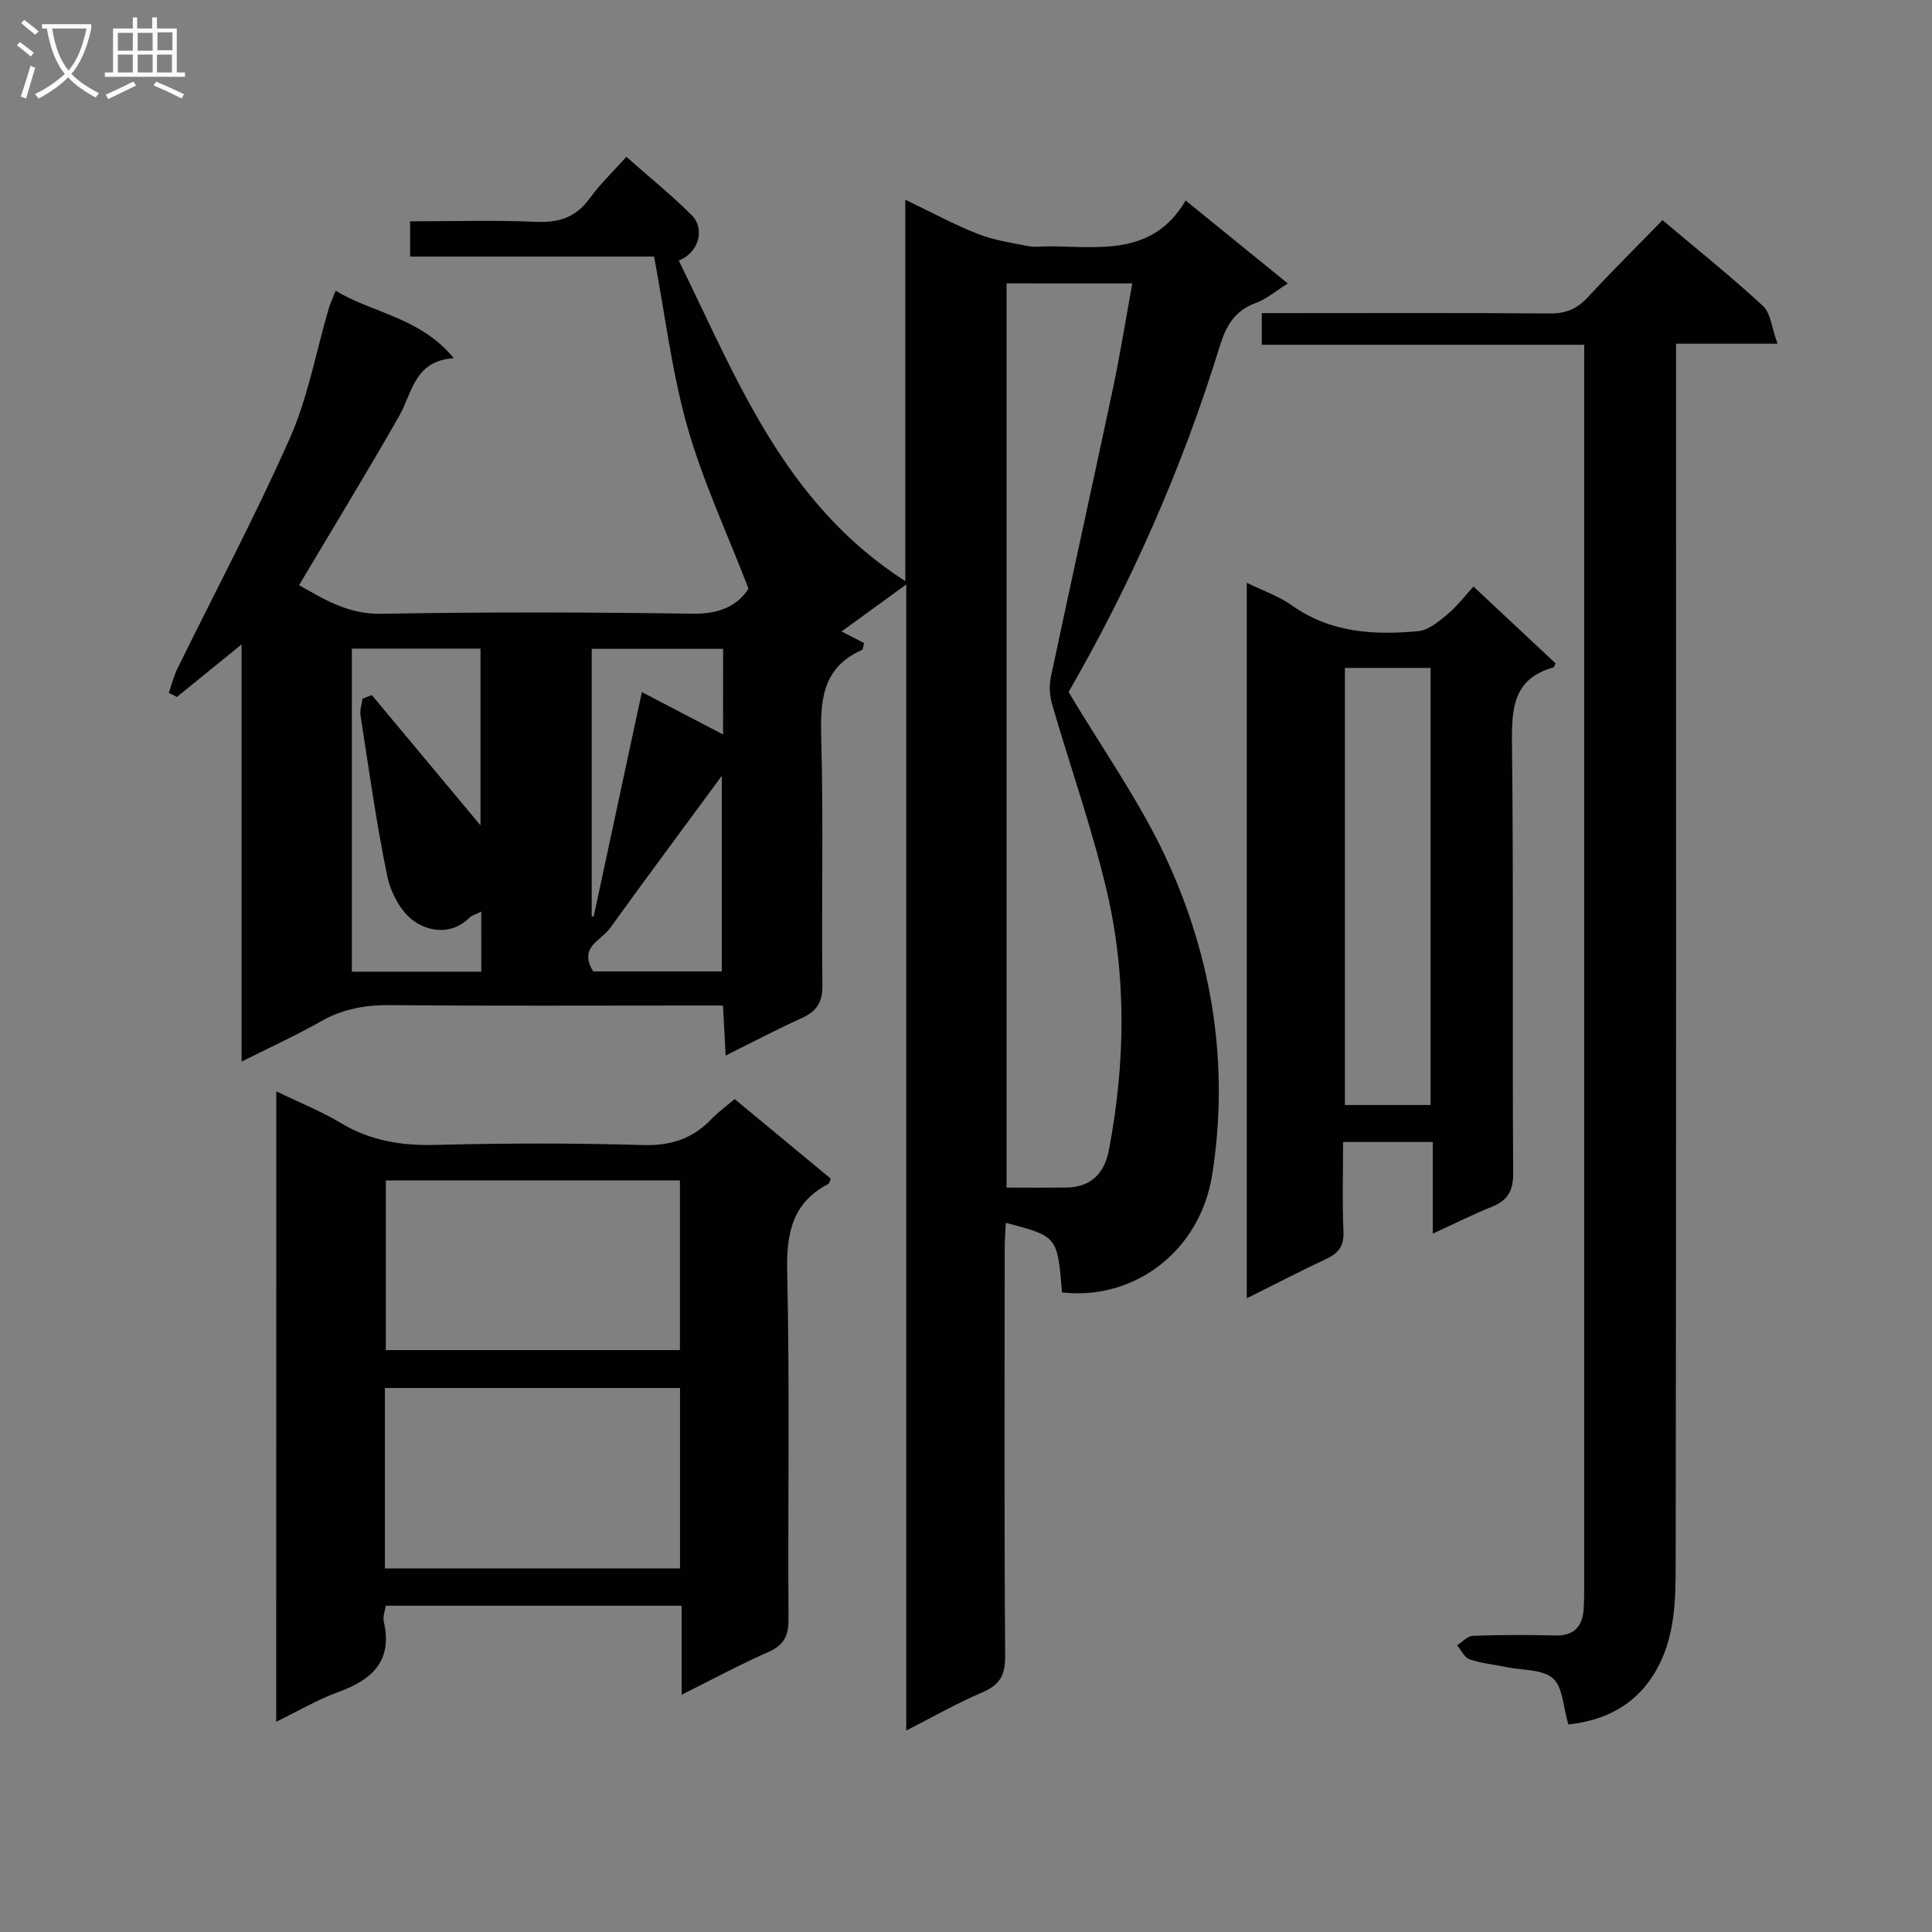<svg enable-background="new 0 0 400 400" viewBox="0 0 400 400" xmlns="http://www.w3.org/2000/svg"><rect x="0" y="0" width="400" height="400" fill="#808080" stroke="none"/><g fill="#010104"><path d="m219.88 267.58c-.95-11.61-.95-11.61-11.64-14.41-.08 1.8-.23 3.53-.23 5.27-.01 28.16-.11 56.33.1 84.49.03 3.98-1.19 5.95-4.76 7.47-5.14 2.19-10.03 4.99-15.72 7.88 0-79.1 0-157.48 0-237.27-4.75 3.44-8.5 6.16-13.4 9.73 2.17 1.11 3.65 1.88 4.66 2.39-.26 1.1-.25 1.36-.34 1.4-8.61 3.75-8.73 10.92-8.51 18.95.46 16.82.02 33.66.23 50.49.05 3.59-1.21 5.43-4.31 6.83-5.1 2.31-10.06 4.93-15.72 7.74-.19-3.61-.35-6.64-.55-10.36-1.9 0-3.67 0-5.44 0-21.16 0-42.33.11-63.49-.08-5.15-.05-9.77.79-14.28 3.34-5.15 2.92-10.57 5.39-16.46 8.35 0-29.04 0-57.31 0-86.37-4.86 3.94-9.13 7.41-13.4 10.88-.56-.29-1.12-.58-1.67-.87.58-1.65.99-3.38 1.75-4.94 7.82-15.94 16.17-31.63 23.35-47.85 3.72-8.42 5.37-17.75 7.98-26.66.32-1.1.82-2.14 1.46-3.78 7.87 4.71 17.54 5.52 24.46 13.96-8.21.55-8.56 7.14-11.31 11.97-6.65 11.67-13.66 23.13-20.72 35.02 4.86 2.73 9.99 6.07 17.07 5.93 21.49-.4 42.99-.33 64.49-.02 5.47.08 9.23-1.64 11.49-5.19-4.45-11.55-9.47-22.27-12.66-33.51-3.2-11.27-4.59-23.05-6.89-35.24-16.43 0-33.33 0-50.51 0 0-2.62 0-4.68 0-7.3 8.88 0 17.51-.27 26.12.11 4.76.21 8.25-.98 11.08-4.89 2.13-2.94 4.81-5.48 7.57-8.57 4.65 4.11 9.3 7.87 13.51 12.06 2.87 2.85 1.48 7.82-2.66 9.41 12.01 24.39 21.71 50.21 46.9 66.38 0-26.4 0-52.13 0-78.97 5.59 2.68 10.19 5.18 15.02 7.08 3.29 1.29 6.9 1.84 10.4 2.52 1.44.28 2.99.04 4.49.05 10.38.06 21.35 2.05 28.14-9.49 7.34 5.97 14.01 11.39 21.14 17.18-2.47 1.54-4.4 3.24-6.65 4.05-4.39 1.59-6.16 4.8-7.45 8.99-7.83 25.52-18.69 49.73-31.28 71.54 7.05 11.85 14.73 22.63 20.2 34.43 9.61 20.74 13.13 42.92 9.51 65.64-2.55 15.8-16.2 25.94-31.07 24.24zm-11.48-208.91v187.21c4.39 0 8.38.04 12.36-.01 5.15-.07 7.92-2.97 8.83-7.8 3.43-18.03 3.7-36.14-.53-53.98-3.05-12.88-7.51-25.43-11.2-38.16-.52-1.78-.69-3.88-.31-5.67 4.22-19.95 8.64-39.86 12.87-59.81 1.5-7.09 2.64-14.25 4.01-21.77-9.12-.01-17.39-.01-26.03-.01zm-108.76 130.06c-1.3.66-1.99.82-2.42 1.25-3.61 3.6-8.25 2.97-11.46.76-2.75-1.89-4.87-5.92-5.58-9.35-2.28-11-3.81-22.16-5.54-33.27-.17-1.11.26-2.31.41-3.47.64-.25 1.29-.5 1.93-.74 7.64 9.16 15.29 18.32 22.5 26.97 0-11.52 0-24.03 0-36.59-9.09 0-17.84 0-26.63 0v66.89h26.8c-.01-4.17-.01-7.95-.01-12.45zm23.18 12.39h26.62c0-13.76 0-27.04 0-40.49-7.91 10.76-15.63 21.11-23.18 31.59-1.81 2.53-6.57 3.88-3.44 8.9zm26.89-66.78c-9.48 0-18.39 0-27.2 0v55.4c.14 0 .28 0 .41-.01 3.29-15.33 6.58-30.66 9.97-46.44 6.08 3.17 11.29 5.89 16.81 8.77.01-6.29.01-11.89.01-17.72z"/><path d="m328 71.38c-22.62 0-44.55 0-66.76 0 0-2.22 0-3.98 0-6.55h5.16c18.16 0 36.32-.08 54.48.07 3.29.03 5.61-.93 7.82-3.32 4.97-5.37 10.18-10.53 15.51-16 7.21 6.09 14.21 11.68 20.78 17.75 1.62 1.5 1.82 4.55 3.03 7.83-7.52 0-13.92 0-21.01 0v6.39c0 82.13.05 164.27-.08 246.4-.01 7.41-.13 14.99-4 21.8-4.13 7.29-10.61 10.45-18.22 11.28-1.08-3.6-1.12-7.7-3.18-9.53-2.15-1.91-6.24-1.66-9.49-2.32-2.6-.53-5.28-.79-7.77-1.63-1.07-.36-1.74-1.9-2.6-2.9 1.08-.69 2.14-1.93 3.24-1.97 5.66-.21 11.33-.22 16.99-.07 4.04.11 5.78-1.88 5.99-5.64.07-1.33.1-2.66.1-4 0-84.13 0-168.27 0-252.4.01-1.47.01-2.96.01-5.19z"/><path d="m57.2 225.95c4.82 2.34 9.31 4.12 13.4 6.58 6.09 3.65 12.48 4.69 19.51 4.51 14.31-.36 28.65-.4 42.96.03 5.78.17 10.31-1.28 14.21-5.37 1.36-1.42 2.99-2.58 4.82-4.15 6.73 5.57 13.34 11.05 19.9 16.48-.25.56-.3.98-.51 1.09-7.45 3.92-8.69 10.18-8.51 18.18.54 23.97.12 47.96.27 71.94.02 3.48-.97 5.39-4.21 6.81-5.89 2.59-11.56 5.66-17.92 8.83 0-6.52 0-12.28 0-18.43-20.57 0-40.78 0-61.26 0-.14 1.05-.64 2.25-.4 3.28 1.87 8.14-2.38 12.03-9.4 14.58-4.28 1.55-8.27 3.92-12.87 6.16.01-43.77.01-86.83.01-130.52zm83.59 61.42c-20.62 0-40.8 0-61.1 0v37.35h61.1c0-12.52 0-24.78 0-37.35zm-.02-42.98c-20.48 0-40.55 0-60.89 0v35.13h60.89c0-11.72 0-23.15 0-35.13z"/><path d="m258.13 120.66c3.48 1.7 6.69 2.79 9.33 4.67 8 5.7 17.02 6.2 26.21 5.34 2.12-.2 4.25-2.04 6.05-3.52 1.88-1.55 3.38-3.57 5.35-5.71 5.83 5.46 11.46 10.73 17.01 15.92-.31.55-.36.8-.47.83-8.32 2.31-8.65 8.46-8.57 15.77.34 29.64.05 59.29.25 88.93.03 3.82-1.26 5.71-4.57 7.03-3.82 1.53-7.5 3.39-12.08 5.49 0-6.68 0-12.71 0-18.97-6.45 0-12.19 0-18.57 0 0 6.32-.19 12.43.08 18.52.13 2.98-1 4.49-3.55 5.68-5.38 2.52-10.66 5.26-16.47 8.16 0-49.5 0-98.37 0-148.14zm38.05 108.12c0-30.49 0-60.5 0-90.49-6.17 0-11.93 0-17.73 0v90.49z"/></g><path d="m6.4 11.7c-1-.8-1.9-1.6-2.9-2.3l.6-.7c.9.7 1.9 1.4 2.9 2.2zm-2.1 8.3c.7-2.1 1.4-4.2 2-6.4.2.1.6.3 1 .4-.7 2.3-1.3 4.4-1.9 6.4zm3-12.8c-1.1-.9-2.1-1.7-2.9-2.4l.6-.7c1 .8 2 1.5 3 2.4zm1.4-1.3v-.9h10.2v.9c-.9 4.2-2.3 7.3-4.1 9.4 1.3 1.4 3.2 2.7 5.7 4-.2.2-.4.5-.7.9-2.5-1.4-4.4-2.7-5.7-4.2-1.4 1.5-3.5 3-6.1 4.4 0 0 0 0-.1-.1-.3-.4-.5-.7-.7-.8 2.7-1.3 4.7-2.8 6.2-4.2-1.8-2.2-3-5.3-3.7-9.4zm9.2 0h-7.1c.6 3.8 1.7 6.7 3.4 8.7 1.7-2 2.9-4.8 3.7-8.7z" fill="#fbfafa"/><path d="m31.6 3.6h.9v2.3h4.1v9.1h1.7v.9h-16.6v-.9h1.7v-9.1h4.1v-2.3h.9v2.3h3.1v-2.3zm-4 13.3.6.8c-1.9.9-3.8 1.9-5.8 2.8-.2-.3-.3-.6-.5-.9 2-.9 3.9-1.8 5.7-2.7zm-3.2-10.1v3.7h3.1v-3.7zm0 4.5v3.7h3.1v-3.7zm4.1-4.5v3.7h3.1v-3.7zm0 4.5v3.7h3.1v-3.7zm9.1 9.1c-2.1-1.1-4.1-2-5.8-2.7l.5-.8c2.2.9 4.1 1.8 5.8 2.6zm-1.9-13.7h-3.1v3.7h3.1v-3.6zm-3.2 4.6v3.7h3.1v-3.7z" fill="#fbfafa"/></svg>